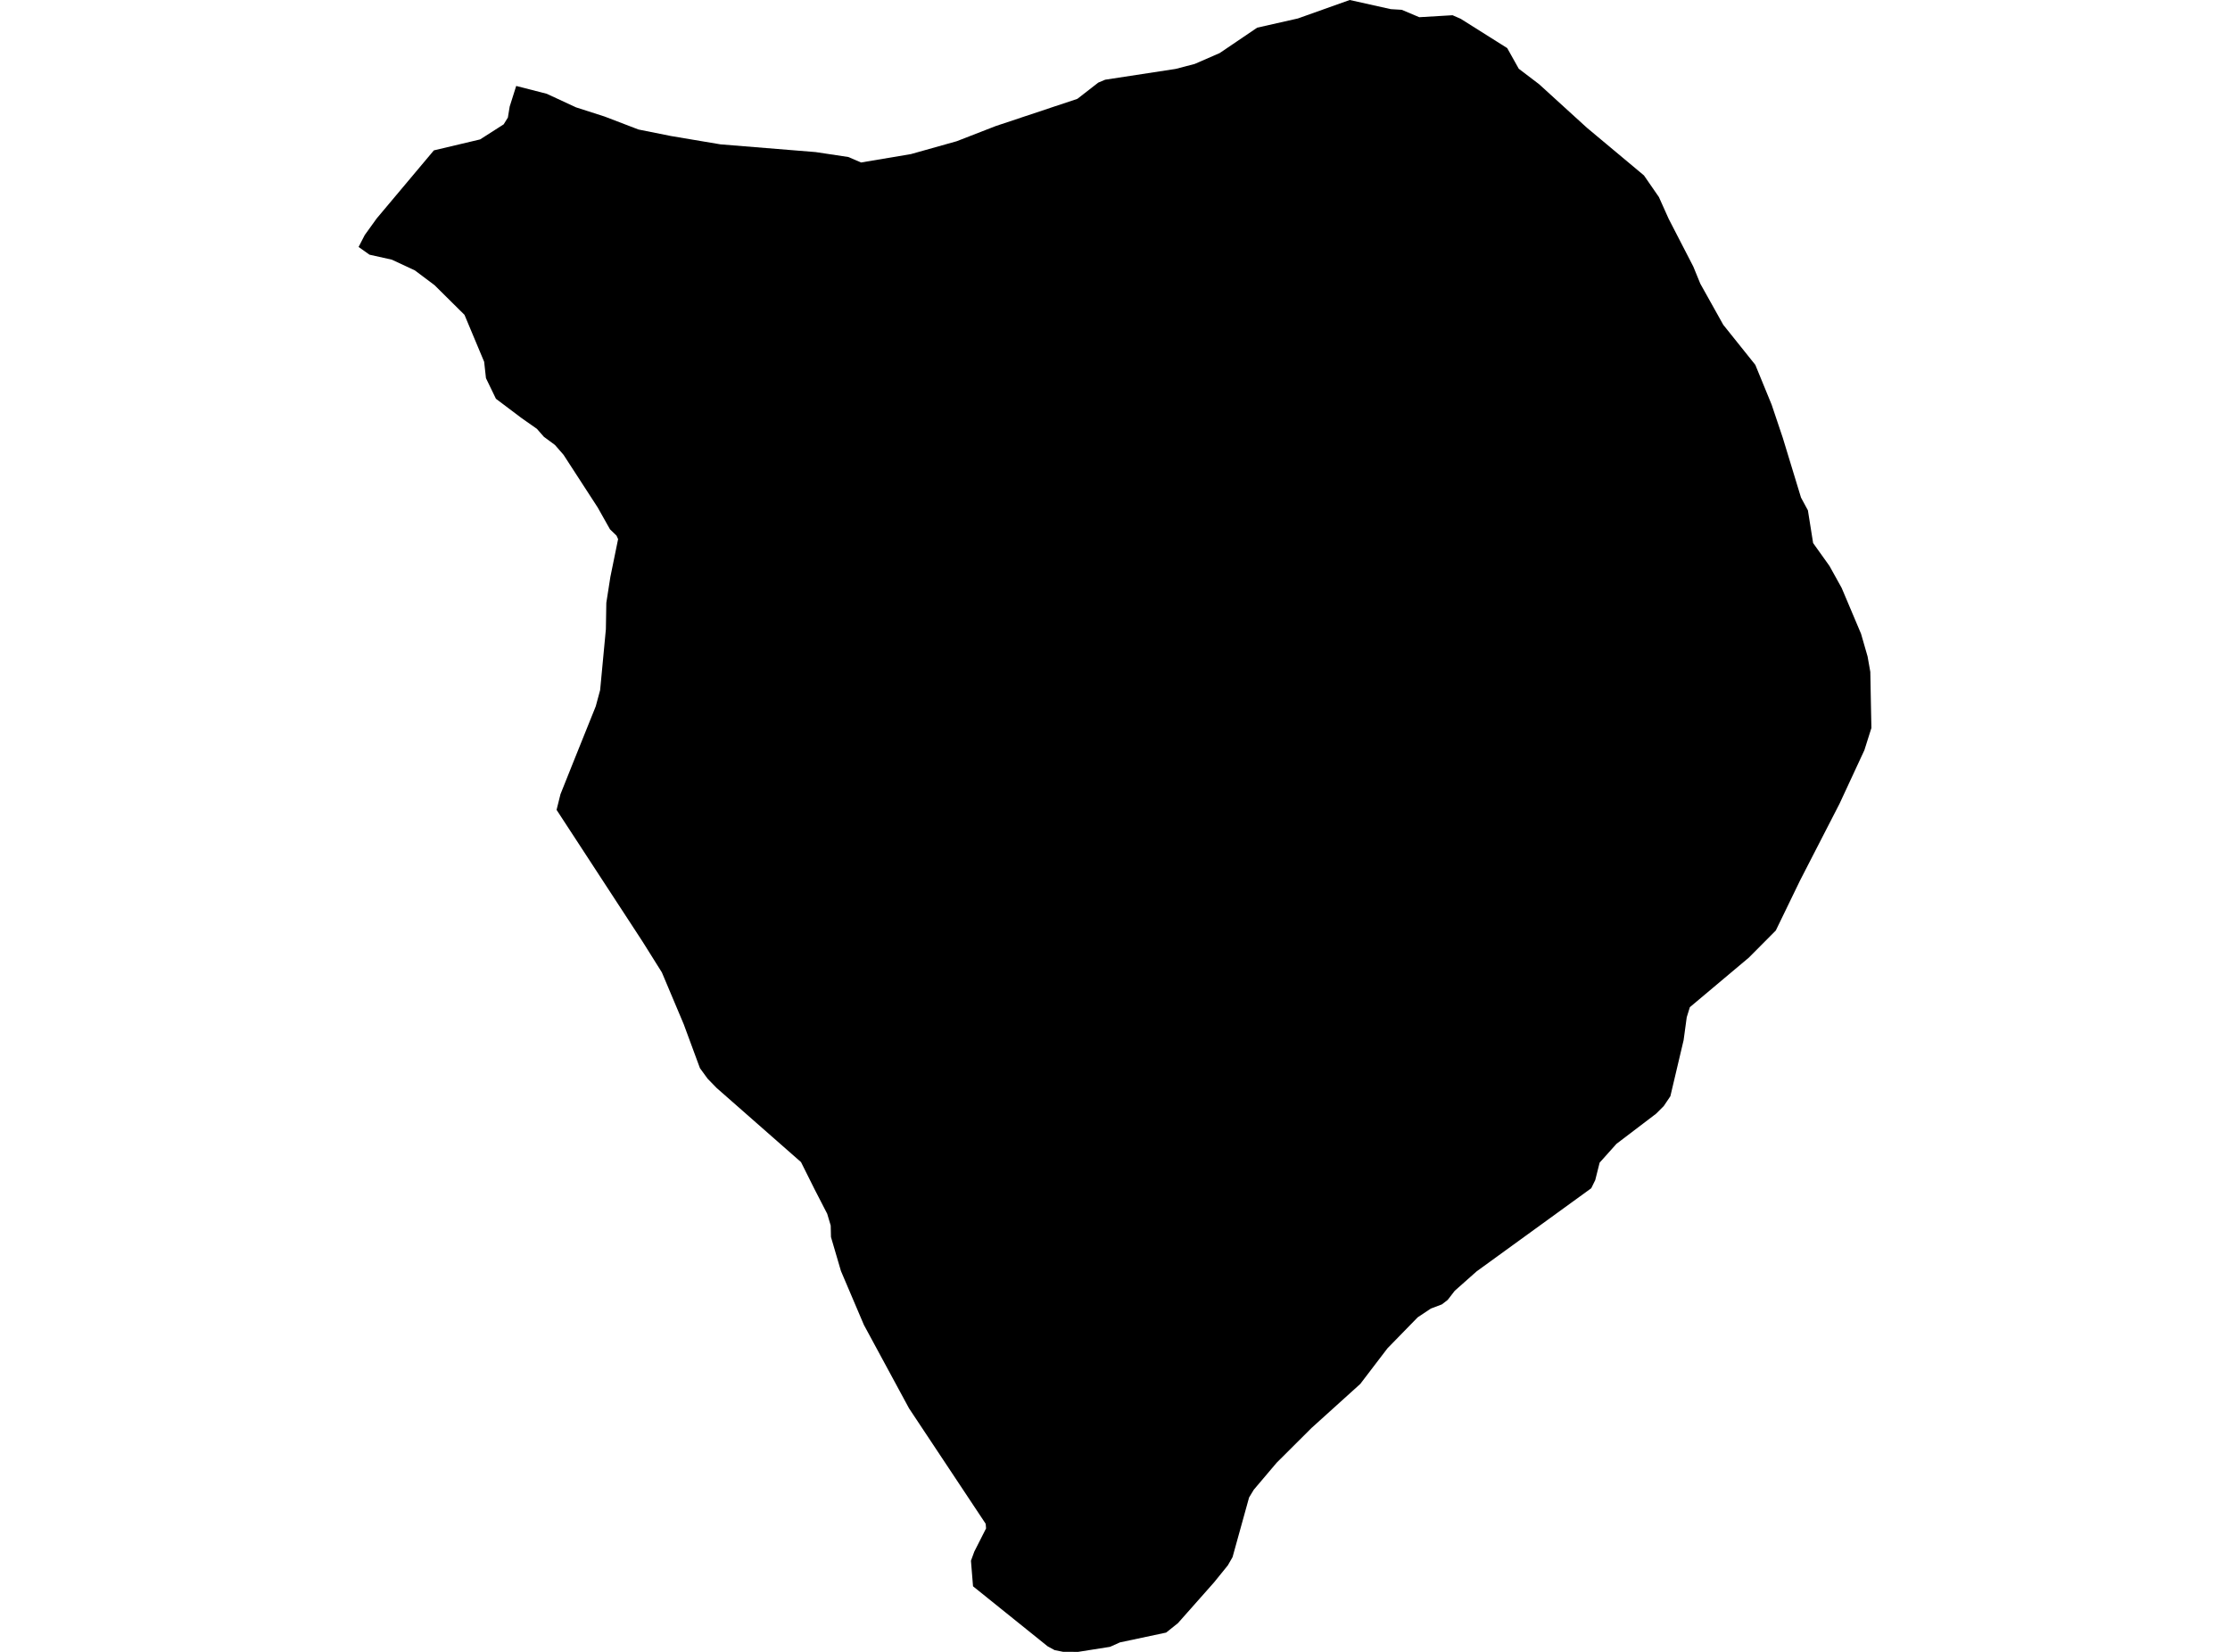 <?xml version='1.0'?>
<svg  baseProfile = 'tiny' width = '540' height = '400' stroke-linecap = 'round' stroke-linejoin = 'round' version='1.1' xmlns='http://www.w3.org/2000/svg'>
<path id='4405201001' title='4405201001'  d='M 257.431 399.987 255.375 399.575 253.677 398.647 235.622 384.121 235.118 377.939 235.927 375.724 238.779 370.099 238.686 368.985 220.128 341.034 209.197 320.83 203.638 307.777 201.224 299.552 201.158 296.766 200.309 293.914 197.244 287.971 193.968 281.405 173.525 263.443 171.337 261.188 169.493 258.654 165.566 248.015 160.273 235.466 155.617 228.037 134.776 196.107 135.718 192.326 138.836 184.526 144.261 171.034 145.323 167.108 146.715 152.37 146.822 145.976 147.803 139.701 149.674 130.548 149.289 129.699 147.71 128.173 144.739 122.893 136.461 110.132 134.392 107.757 131.699 105.767 130.014 103.844 126.286 101.23 120.091 96.561 117.677 91.573 117.239 87.607 112.477 76.238 105.22 69.048 100.445 65.466 94.886 62.879 89.474 61.672 86.834 59.802 88.32 56.923 91.212 52.904 105.061 36.414 116.257 33.761 121.962 30.113 122.983 28.468 123.421 25.802 125 20.814 132.402 22.711 139.499 26.001 146.397 28.216 154.608 31.36 162.409 32.925 174.467 34.955 197.51 36.826 205.429 38.019 208.507 39.346 220.579 37.316 231.669 34.199 241.154 30.511 260.893 23.931 265.947 20.005 267.619 19.302 284.692 16.688 289.308 15.481 295.344 12.854 304.431 6.699 314.287 4.471 326.837 0 336.786 2.215 339.439 2.375 343.684 4.165 351.736 3.688 353.713 4.55 364.976 11.647 367.775 16.648 372.71 20.403 384.29 30.949 398.087 42.477 401.708 47.717 404.07 52.983 410.039 64.551 411.737 68.703 417.295 78.652 425.056 88.349 429.009 97.994 431.702 106.006 436.119 120.492 437.791 123.583 439.051 131.503 443.004 137.034 445.963 142.367 450.659 153.471 452.237 158.949 452.901 162.69 453.073 171.764 453.166 176.274 451.468 181.647 445.445 194.621 435.881 213.219 430.017 225.318 423.491 231.884 409.203 243.889 408.447 246.33 407.691 251.875 404.481 265.459 402.889 267.821 401.018 269.691 391.427 276.987 387.355 281.537 386.294 285.756 385.325 287.733 357.56 307.87 352.267 312.566 350.569 314.768 349.163 315.856 346.497 316.864 343.3 318.987 335.977 326.495 329.397 335.118 317.591 345.783 309.14 354.207 303.609 360.734 302.468 362.617 298.462 377.064 297.321 379.053 293.991 383.166 285.249 393.036 282.384 395.33 271.201 397.705 268.799 398.78 261.079 400 257.431 399.987 Z' />
</svg>
